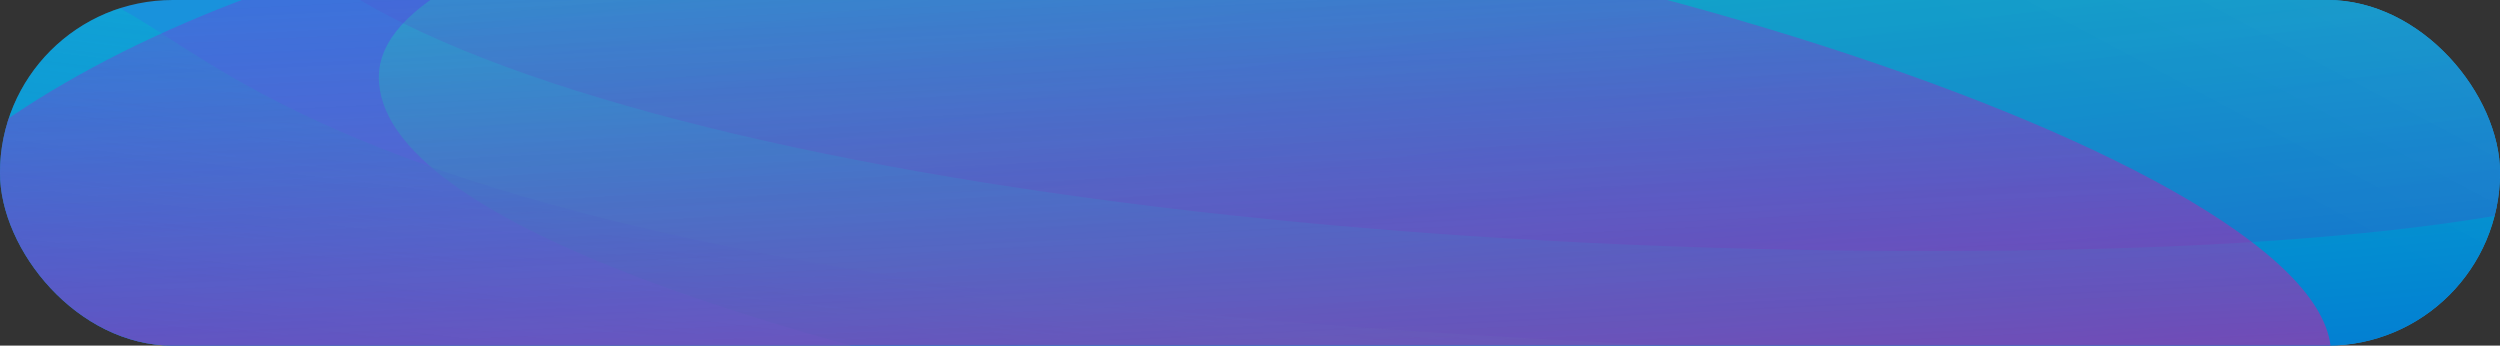 <svg width="217" height="30" viewBox="0 0 217 30" fill="none" xmlns="http://www.w3.org/2000/svg">
<rect x="0" y="0" width="217" height="30" fill="#333333" stroke="none"/>
<g clip-path="url(#clip0_11380_14339)">
<rect width="217" height="30" rx="15" fill="#1992DC"/>
<path d="M417.981 24.059C417.981 49.424 392.263 53.662 284.911 53.662C177.558 53.662 32.883 32.036 32.883 6.702C32.883 -18.663 205.913 -23.867 294.143 -23.867C407.166 -23.867 417.981 8.447 417.981 24.059Z" fill="url(#paint0_linear_11380_14339)"/>
<path d="M436.838 50.984C390.02 80.681 250.092 95.794 124.408 84.7C-1.276 73.607 -65.108 40.576 -18.289 10.88C28.529 -18.817 -16.839 16.582 108.846 27.675C234.53 38.738 483.788 21.256 436.838 50.984Z" fill="url(#paint1_linear_11380_14339)"/>
<path d="M249.419 -12.896C249.419 6.268 248.628 21.787 167.52 21.787C86.544 21.787 20.734 6.237 20.734 -12.896C20.734 -32.06 86.412 -47.578 167.52 -47.578C248.628 -47.578 249.419 -32.06 249.419 -12.896Z" fill="url(#paint2_linear_11380_14339)" fill-opacity="0.2"/>
<path d="M532.972 49.582C498.947 66.97 348.336 100.499 274.746 92.46C201.155 84.42 202.474 20.727 236.5 3.339C270.526 -14.049 387.769 1.251 461.36 9.29C534.951 17.33 566.998 32.194 532.972 49.582Z" fill="url(#paint3_linear_11380_14339)"/>
<path opacity="0.7" d="M201.017 34.404C188.752 50.639 92.741 51.387 42.758 49.268C-7.358 47.149 -23.579 37.489 -11.314 21.254C0.951 5.019 37.087 -11.621 87.202 -9.533C137.186 -7.414 213.282 18.169 201.017 34.404Z" fill="url(#paint4_linear_11380_14339)"/>
<path d="M275.67 40.233C187.309 50.391 -62.741 54.598 -105.735 33.751C-148.729 12.904 58.987 -46.676 147.216 -56.834C235.578 -66.993 295.98 -31.438 338.974 -10.56C381.968 10.287 364.032 30.074 275.67 40.233Z" fill="url(#paint5_linear_11380_14339)" fill-opacity="0.1"/>
</g>
<defs>
<linearGradient id="paint0_linear_11380_14339" x1="162.481" y1="-27.054" x2="172.058" y2="71.161" gradientUnits="userSpaceOnUse">
<stop stop-color="#05DEC6"/>
<stop offset="1" stop-color="#0245DA"/>
</linearGradient>
<linearGradient id="paint1_linear_11380_14339" x1="257.048" y1="8.227" x2="247.304" y2="89.077" gradientUnits="userSpaceOnUse">
<stop stop-color="#05DFC6" stop-opacity="0.2"/>
<stop offset="1" stop-color="#0145DC"/>
</linearGradient>
<linearGradient id="paint2_linear_11380_14339" x1="39.975" y1="-55.946" x2="55.956" y2="56.536" gradientUnits="userSpaceOnUse">
<stop stop-color="#1992DC"/>
<stop offset="1" stop-color="#6C1CB9"/>
</linearGradient>
<linearGradient id="paint3_linear_11380_14339" x1="324.779" y1="-33.348" x2="329.049" y2="73.874" gradientUnits="userSpaceOnUse">
<stop stop-color="#1992DC" stop-opacity="0"/>
<stop offset="1" stop-color="#6C1CB9"/>
</linearGradient>
<linearGradient id="paint4_linear_11380_14339" x1="57.187" y1="-10.573" x2="60.111" y2="49.233" gradientUnits="userSpaceOnUse">
<stop stop-color="#8C1EE5" stop-opacity="0.3"/>
<stop offset="1" stop-color="#E01F8C" stop-opacity="0.9"/>
</linearGradient>
<linearGradient id="paint5_linear_11380_14339" x1="320.431" y1="-19.738" x2="277.851" y2="60.301" gradientUnits="userSpaceOnUse">
<stop stop-color="white"/>
<stop offset="1" stop-color="white" stop-opacity="0"/>
</linearGradient>
<clipPath id="clip0_11380_14339">
<rect width="217" height="30" rx="15" fill="white"/>
</clipPath>
</defs>
</svg>
